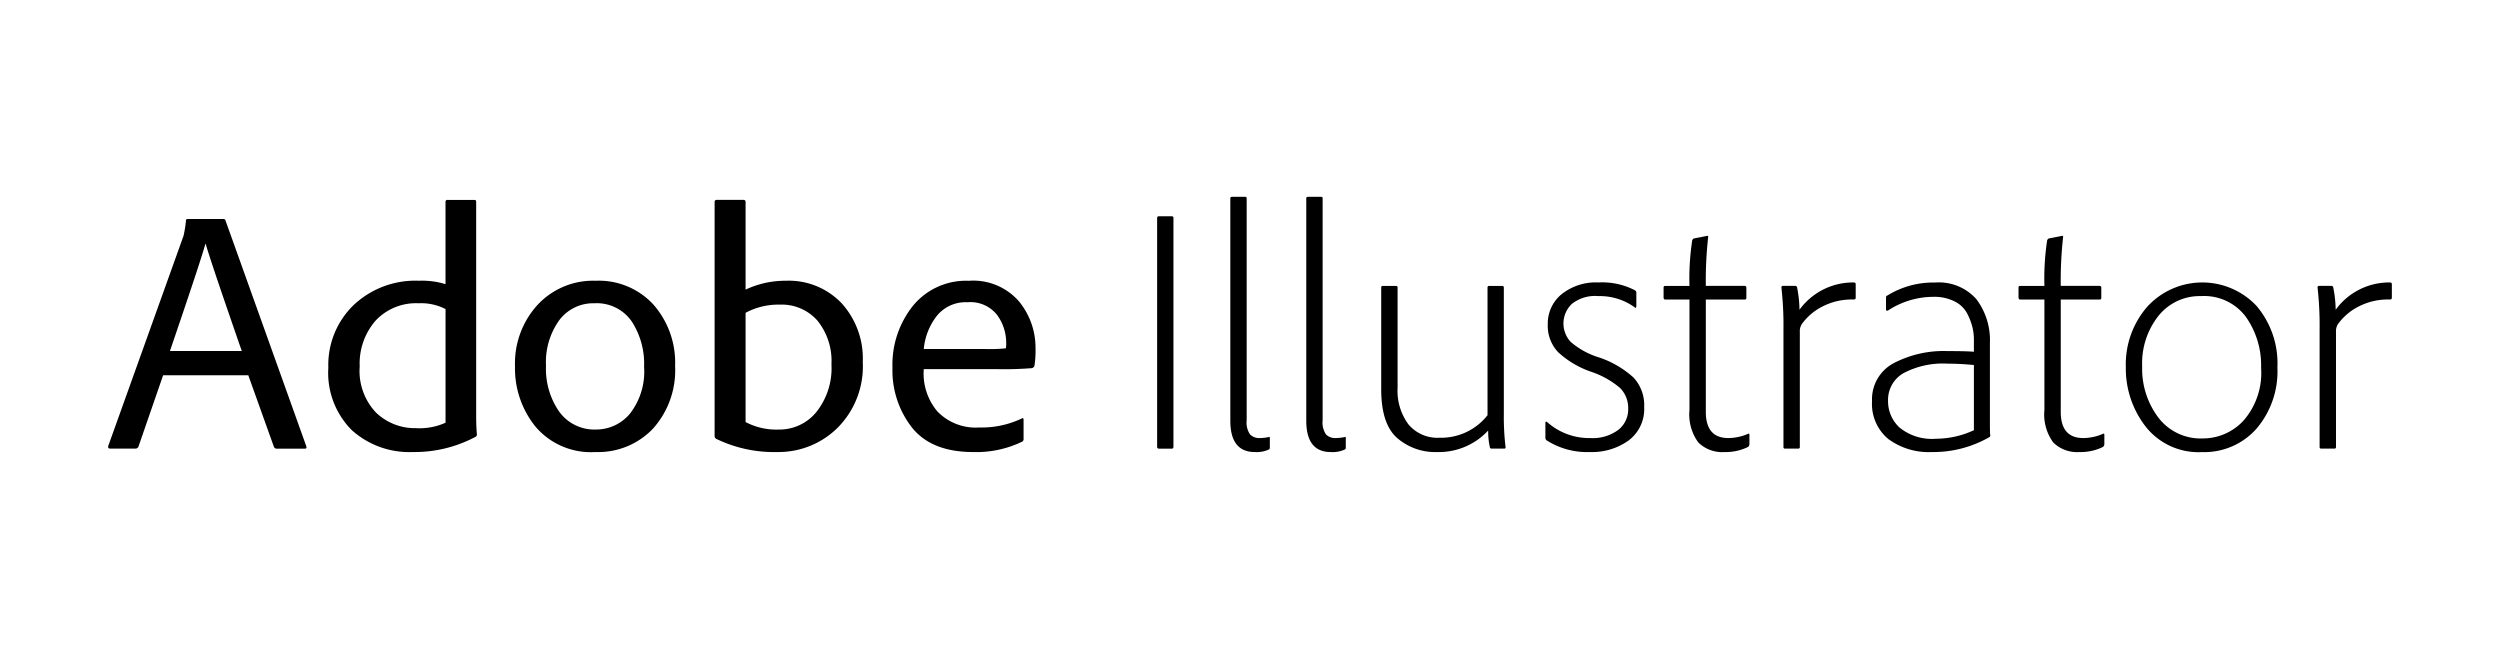 <svg id="Layer_1" data-name="Layer 1" xmlns="http://www.w3.org/2000/svg" viewBox="0 0 231.176 60"><path d="M22.959,34.7H15.084l-2.268,6.563a.3.3,0,0,1-.283.221H10.2q-.254,0-.189-.252L16.974,21.8a10.738,10.738,0,0,0,.221-1.388.139.139,0,0,1,.157-.158H20.66a.169.169,0,0,1,.188.126l7.466,20.857q.094.252-.126.252H25.573a.282.282,0,0,1-.251-.189Zm-7.245-2.24h6.647q-.033-.063-1.5-4.338t-1.842-5.569H18.99Q18.612,23.973,15.714,32.461Z"/><path d="M38.173,41.8a7.948,7.948,0,0,1-5.638-2.02,7.493,7.493,0,0,1-2.174-5.774,7.707,7.707,0,0,1,2.331-5.79,8.332,8.332,0,0,1,6.048-2.256,7.4,7.4,0,0,1,2.457.316v-7.6a.167.167,0,0,1,.189-.19h2.488c.1,0,.158.063.158.19V38.551q0,.789.063,1.609c.021.105-.032.189-.157.252A11.98,11.98,0,0,1,38.173,41.8ZM41.2,39.087V28.58a4.921,4.921,0,0,0-2.489-.536,5.117,5.117,0,0,0-3.984,1.609,6.04,6.04,0,0,0-1.465,4.228,5.582,5.582,0,0,0,1.528,4.291,5.2,5.2,0,0,0,3.67,1.42A5.823,5.823,0,0,0,41.2,39.087Z"/><path d="M55.088,25.961a6.854,6.854,0,0,1,5.339,2.209,8.135,8.135,0,0,1,2,5.679,8.071,8.071,0,0,1-2.047,5.79A7,7,0,0,1,55.057,41.8a6.72,6.72,0,0,1-5.528-2.335,8.551,8.551,0,0,1-1.906-5.585A8.022,8.022,0,0,1,49.7,28.2,7.011,7.011,0,0,1,55.088,25.961Zm-.126,2.083a3.925,3.925,0,0,0-3.244,1.561,6.636,6.636,0,0,0-1.229,4.213,6.924,6.924,0,0,0,1.229,4.26,4.014,4.014,0,0,0,3.4,1.64,4.059,4.059,0,0,0,3.134-1.467,6.339,6.339,0,0,0,1.307-4.338A7.158,7.158,0,0,0,58.4,29.7,3.93,3.93,0,0,0,54.962,28.044Z"/><path d="M66.3,18.483h2.425c.147,0,.22.063.22.19v8.109a8.575,8.575,0,0,1,3.717-.821,6.748,6.748,0,0,1,5.166,2.083,7.612,7.612,0,0,1,1.953,5.427,8.048,8.048,0,0,1-2.331,6.089A7.762,7.762,0,0,1,71.877,41.8a12.242,12.242,0,0,1-5.607-1.2.3.3,0,0,1-.189-.283V18.673C66.081,18.546,66.154,18.483,66.3,18.483ZM76.885,33.692a5.94,5.94,0,0,0-1.291-4.039,4.4,4.4,0,0,0-3.5-1.483,6.357,6.357,0,0,0-3.15.757v10.1a6.1,6.1,0,0,0,3.087.694,4.4,4.4,0,0,0,3.449-1.609A6.5,6.5,0,0,0,76.885,33.692Z"/><path d="M92.161,34.134h-6.74a5.43,5.43,0,0,0,1.26,3.912,4.92,4.92,0,0,0,3.874,1.483,8.619,8.619,0,0,0,3.906-.821c.126-.083.189-.042.189.126V40.57a.272.272,0,0,1-.158.284,9.713,9.713,0,0,1-4.5.947q-3.843,0-5.654-2.256a8.562,8.562,0,0,1-1.811-5.538,8.708,8.708,0,0,1,1.905-5.742,6.335,6.335,0,0,1,5.15-2.3,5.6,5.6,0,0,1,4.647,1.909,6.76,6.76,0,0,1,1.527,4.339,9.446,9.446,0,0,1-.094,1.577.313.313,0,0,1-.252.253A31.941,31.941,0,0,1,92.161,34.134Zm-6.74-1.862h5.607a14.487,14.487,0,0,0,1.984-.063,2.324,2.324,0,0,0,.032-.505,4.374,4.374,0,0,0-.835-2.572,3.14,3.14,0,0,0-2.756-1.183,3.424,3.424,0,0,0-2.8,1.23A5.843,5.843,0,0,0,85.421,32.272Z"/><path d="M108.509,20.155V41.3c0,.126-.053.189-.158.189h-1.165A.167.167,0,0,1,107,41.3V20.187c0-.126.052-.189.157-.189h1.2A.139.139,0,0,1,108.509,20.155Z"/><path d="M113.769,38.9V18.325c0-.083.063-.126.188-.126h1.166c.1,0,.157.043.157.126V38.866a1.96,1.96,0,0,0,.315,1.31,1.206,1.206,0,0,0,.914.331,4.264,4.264,0,0,0,.819-.095c.042-.021.068-.021.079,0a.343.343,0,0,1,.015.126v.853a.17.17,0,0,1-.125.189,2.645,2.645,0,0,1-1.261.221Q113.77,41.8,113.769,38.9Z"/><path d="M120.792,38.9V18.325c0-.083.063-.126.189-.126h1.165c.105,0,.158.043.158.126V38.866a1.961,1.961,0,0,0,.314,1.31,1.206,1.206,0,0,0,.915.331,4.272,4.272,0,0,0,.818-.095c.042-.021.067-.021.079,0a.343.343,0,0,1,.015.126v.853a.169.169,0,0,1-.126.189,2.641,2.641,0,0,1-1.26.221Q120.791,41.8,120.792,38.9Z"/><path d="M139.06,26.592V38.235a23.933,23.933,0,0,0,.158,3.092c.021.106-.021.158-.127.158h-1.165a.149.149,0,0,1-.158-.126,7,7,0,0,1-.157-1.546,6.223,6.223,0,0,1-4.756,1.988,5.352,5.352,0,0,1-3.654-1.294q-1.48-1.293-1.48-4.512v-9.4a.139.139,0,0,1,.157-.157h1.2a.139.139,0,0,1,.158.157v9.245a5.231,5.231,0,0,0,1.007,3.408,3.5,3.5,0,0,0,2.867,1.23,5.466,5.466,0,0,0,4.442-2.082v-11.8a.139.139,0,0,1,.157-.157h1.2A.139.139,0,0,1,139.06,26.592Z"/><path d="M151.124,28.391a5.522,5.522,0,0,0-3.34-1.01,3.418,3.418,0,0,0-2.456.742,2.5,2.5,0,0,0-.078,3.5,7.307,7.307,0,0,0,2.63,1.435,8.922,8.922,0,0,1,3.18,1.862,3.741,3.741,0,0,1,.978,2.714,3.629,3.629,0,0,1-1.434,3.092A5.8,5.8,0,0,1,147.03,41.8a6.957,6.957,0,0,1-4-1.073.3.3,0,0,1-.127-.253V39.119c0-.127.052-.158.158-.095a5.817,5.817,0,0,0,4,1.483,3.94,3.94,0,0,0,2.583-.757,2.4,2.4,0,0,0,.915-1.925,2.629,2.629,0,0,0-.742-1.94,8.074,8.074,0,0,0-2.661-1.5,8.611,8.611,0,0,1-3.071-1.815A3.545,3.545,0,0,1,143.123,30a3.508,3.508,0,0,1,1.276-2.793,5.092,5.092,0,0,1,3.418-1.088,6.526,6.526,0,0,1,3.37.726.256.256,0,0,1,.126.252v1.168Q151.313,28.58,151.124,28.391Z"/><path d="M161.77,40.223v.852a.368.368,0,0,1-.125.252,4.672,4.672,0,0,1-2.175.474,3.144,3.144,0,0,1-2.424-.884,4.366,4.366,0,0,1-.82-3V27.7h-2.237c-.105,0-.157-.073-.157-.221v-.883a.139.139,0,0,1,.157-.157h2.237a23.545,23.545,0,0,1,.252-4.2.283.283,0,0,1,.158-.189l1.134-.221q.189-.063.189.063a36.1,36.1,0,0,0-.221,4.544h3.591c.106,0,.158.063.158.189v.915a.139.139,0,0,1-.158.157h-3.591V38.078q0,2.428,2.079,2.429a4.667,4.667,0,0,0,1.8-.379C161.718,40.065,161.77,40.1,161.77,40.223Z"/><path d="M164.857,26.435h1.134a.175.175,0,0,1,.189.157,11.186,11.186,0,0,1,.219,2.051,6.117,6.117,0,0,1,5.009-2.524c.126,0,.189.053.189.158v1.262c0,.1-.063.157-.189.157a5.909,5.909,0,0,0-2.725.569,5.332,5.332,0,0,0-2,1.609,1.2,1.2,0,0,0-.252.82V41.327a.139.139,0,0,1-.157.158h-1.2a.139.139,0,0,1-.157-.158V30.473a31.519,31.519,0,0,0-.188-3.881C164.731,26.487,164.772,26.435,164.857,26.435Z"/><path d="M184.007,31.735v7.478q0,.726.032,1.073a.127.127,0,0,1-.063.126,10.413,10.413,0,0,1-5.324,1.389,6.3,6.3,0,0,1-4.031-1.2,4.2,4.2,0,0,1-1.512-3.5,3.77,3.77,0,0,1,1.968-3.5,9.959,9.959,0,0,1,5.025-1.136q1.8,0,2.425.063V31.388a4.884,4.884,0,0,0-.141-1.151,5.848,5.848,0,0,0-.49-1.263,2.608,2.608,0,0,0-1.149-1.1,4.161,4.161,0,0,0-1.968-.426,7.681,7.681,0,0,0-4.189,1.262c-.127.042-.19.011-.19-.094v-1.1a.169.169,0,0,1,.126-.189,8.057,8.057,0,0,1,4.411-1.2,4.621,4.621,0,0,1,3.826,1.546A6.294,6.294,0,0,1,184.007,31.735Zm-1.48,8.046V33.755q-1.26-.126-2.425-.127a7.791,7.791,0,0,0-4.095.884,2.835,2.835,0,0,0-1.417,2.556,3.3,3.3,0,0,0,1.071,2.477,4.735,4.735,0,0,0,3.37,1.025A8.364,8.364,0,0,0,182.527,39.781Z"/><path d="M194.591,40.223v.852a.361.361,0,0,1-.126.252,4.661,4.661,0,0,1-2.173.474,3.149,3.149,0,0,1-2.426-.884,4.377,4.377,0,0,1-.819-3V27.7h-2.236c-.106,0-.158-.073-.158-.221v-.883a.139.139,0,0,1,.158-.157h2.236a23.643,23.643,0,0,1,.252-4.2.285.285,0,0,1,.158-.189l1.135-.221c.125-.042.188-.021.188.063a36.1,36.1,0,0,0-.221,4.544h3.591c.1,0,.158.063.158.189v.915a.139.139,0,0,1-.158.157h-3.591V38.078q0,2.428,2.08,2.429a4.658,4.658,0,0,0,1.795-.379C194.539,40.065,194.591,40.1,194.591,40.223Z"/><path d="M198.561,28.359a6.89,6.89,0,0,1,10.095-.079,8.211,8.211,0,0,1,1.937,5.7,8.161,8.161,0,0,1-1.937,5.663,6.435,6.435,0,0,1-5.025,2.162,6.214,6.214,0,0,1-5.228-2.367,8.735,8.735,0,0,1-1.827-5.49A8.118,8.118,0,0,1,198.561,28.359Zm4.976-.978A4.88,4.88,0,0,0,199.6,29.2a7.065,7.065,0,0,0-1.512,4.686,7.48,7.48,0,0,0,1.5,4.733,4.921,4.921,0,0,0,4.111,1.924,5.11,5.11,0,0,0,3.764-1.656,6.7,6.7,0,0,0,1.622-4.875,7.772,7.772,0,0,0-1.4-4.7A4.8,4.8,0,0,0,203.537,27.381Z"/><path d="M214.435,26.435h1.134a.175.175,0,0,1,.189.157,11.028,11.028,0,0,1,.222,2.051,6.114,6.114,0,0,1,5.008-2.524c.126,0,.188.053.188.158v1.262c0,.1-.062.157-.188.157a5.907,5.907,0,0,0-2.725.569,5.34,5.34,0,0,0-2,1.609,1.193,1.193,0,0,0-.253.82V41.327a.139.139,0,0,1-.157.158h-1.2a.139.139,0,0,1-.158-.158V30.473a31.687,31.687,0,0,0-.189-3.881C214.31,26.487,214.351,26.435,214.435,26.435Z"/></svg>